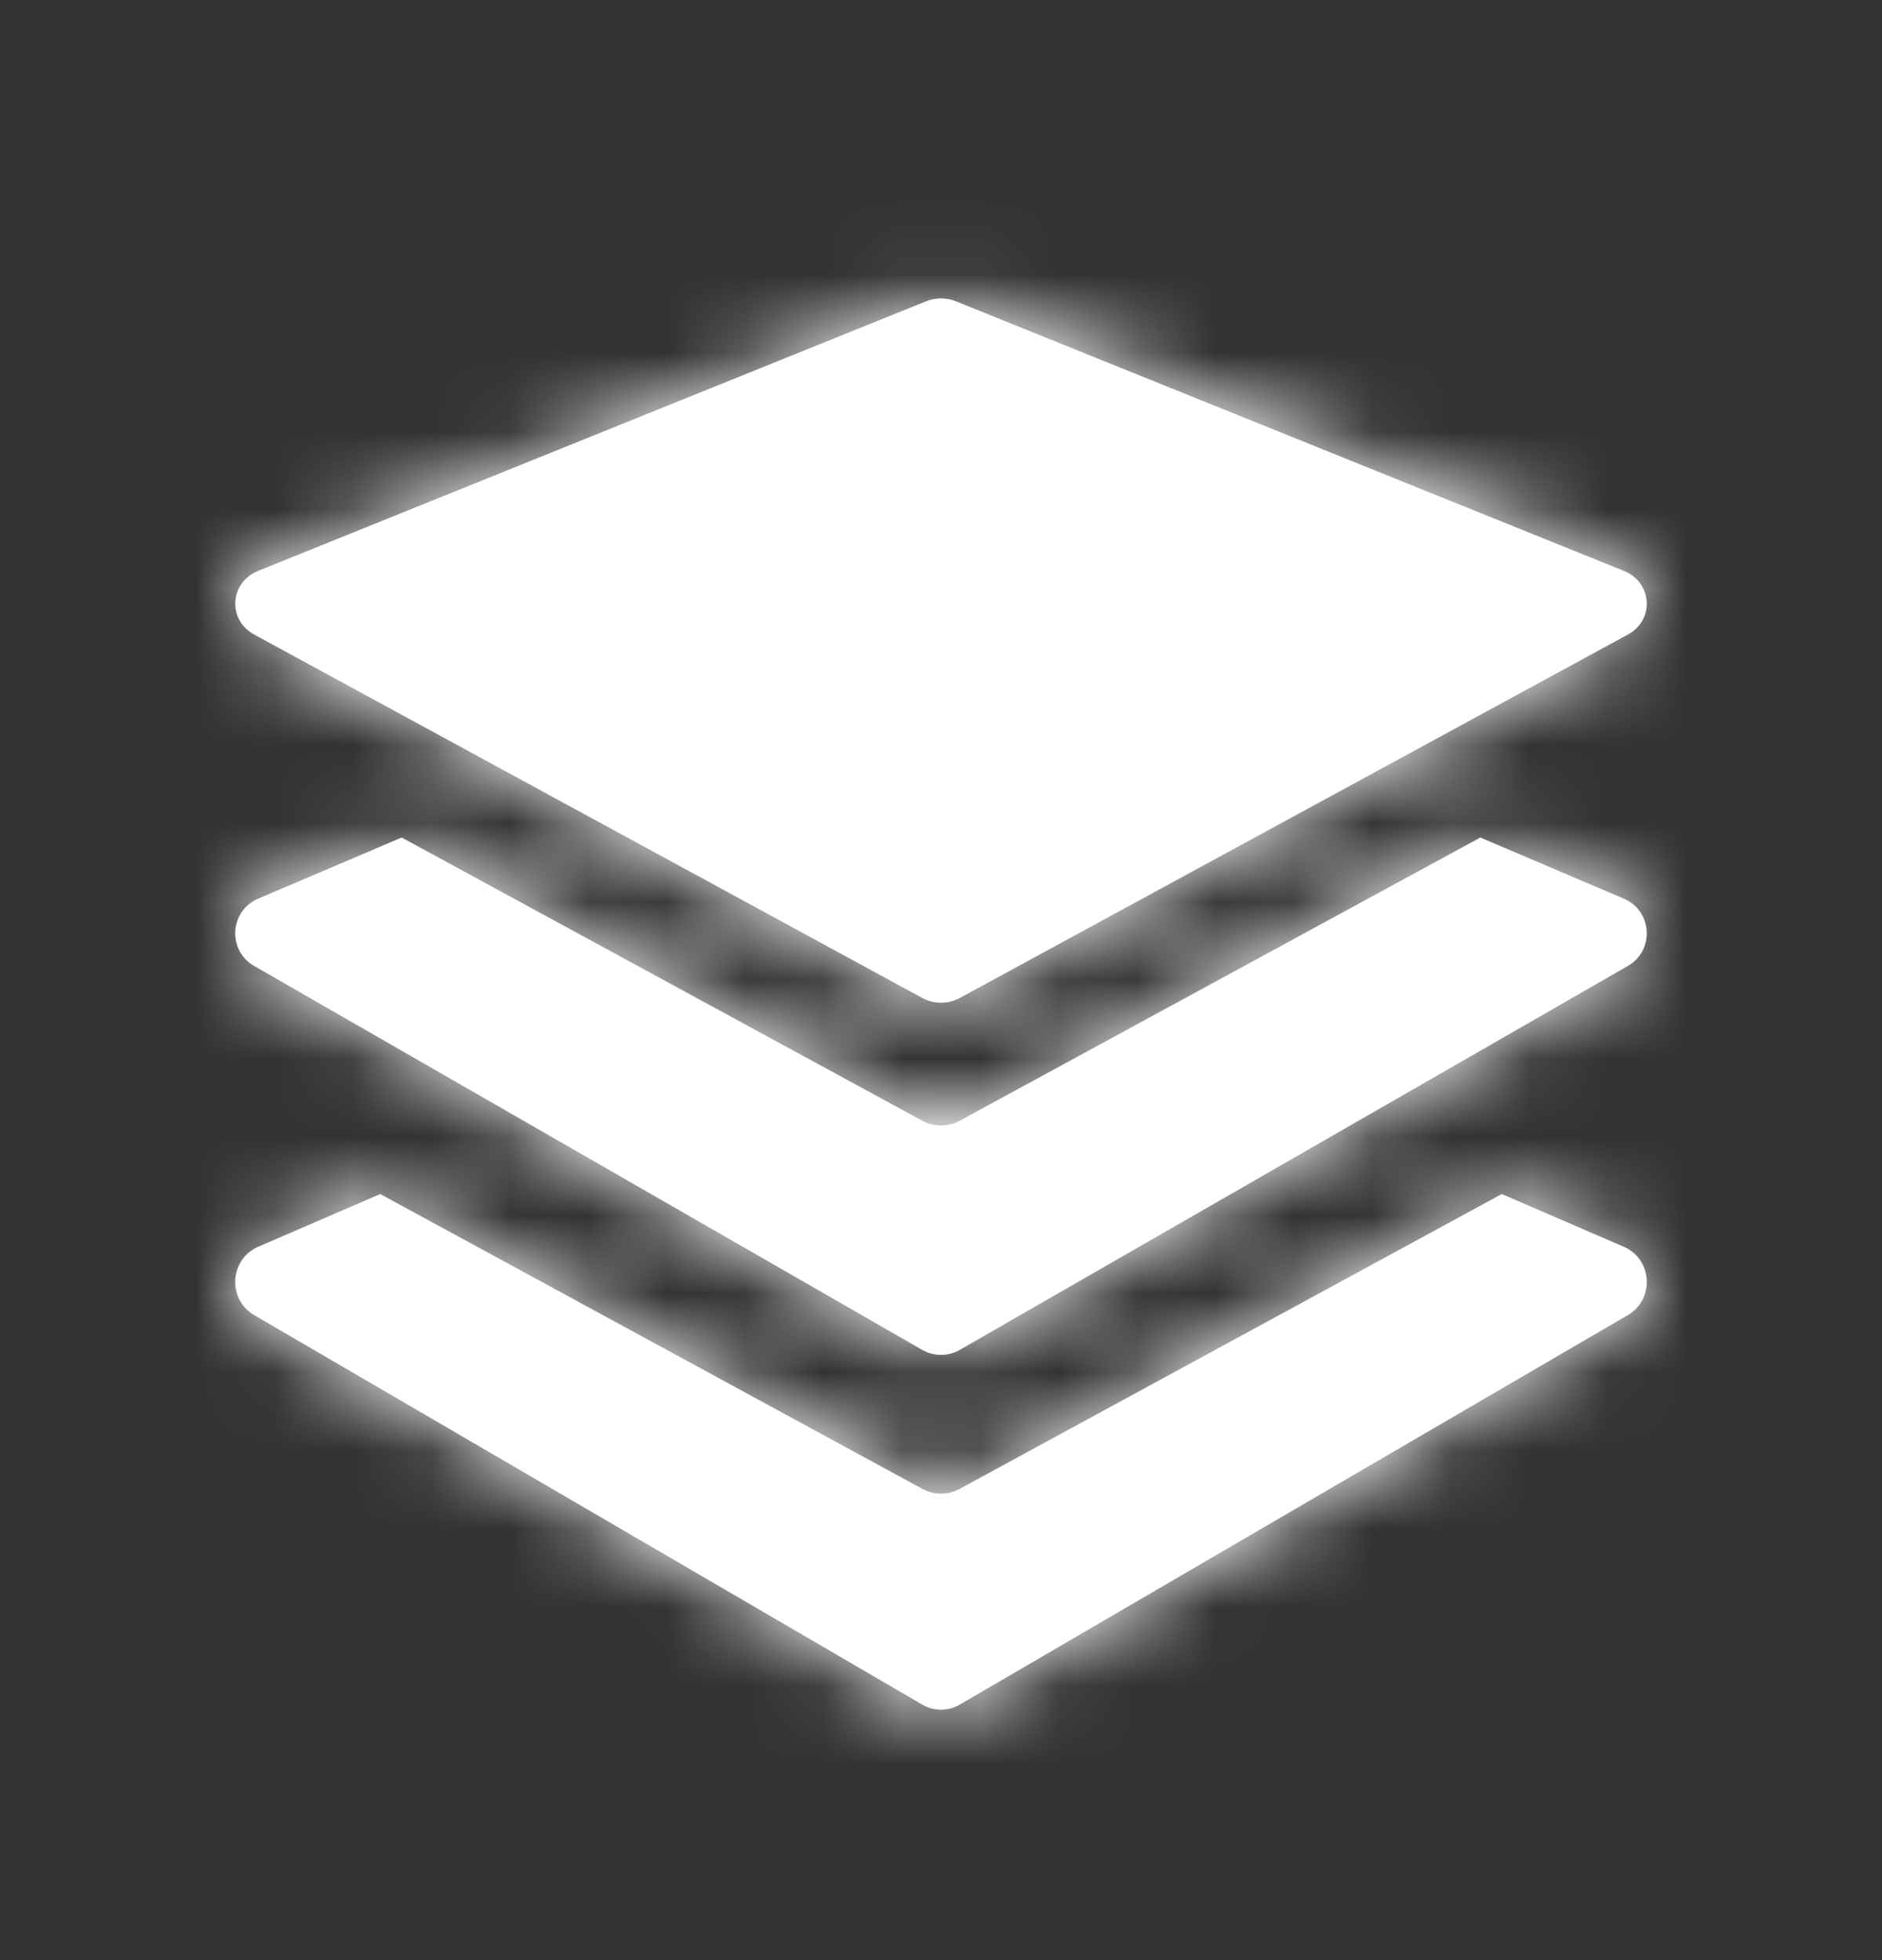 <svg width="24" height="25" viewBox="0 0 24 25" fill="none" xmlns="http://www.w3.org/2000/svg">
<rect x="0" y="0" width="24" height="25" fill="#333333" stroke="none"/>
<g id="IconCheckStock">
<path id="Mask" fill-rule="evenodd" clip-rule="evenodd" d="M3.241 8.093L11.762 12.729C11.909 12.809 12.091 12.809 12.239 12.729L20.76 8.093C21.103 7.906 21.073 7.428 20.708 7.281L12.188 3.842C12.068 3.794 11.932 3.794 11.812 3.842L3.292 7.281C2.928 7.428 2.898 7.906 3.241 8.093ZM20.708 11.462L18.878 10.682L12.239 14.294C12.091 14.374 11.909 14.374 11.761 14.294L5.122 10.682L3.292 11.462C2.927 11.617 2.897 12.123 3.241 12.32L11.761 17.217C11.909 17.302 12.091 17.302 12.239 17.217L20.759 12.32C21.103 12.123 21.073 11.617 20.708 11.462ZM19.151 15.229L20.708 15.902C21.073 16.061 21.103 16.573 20.759 16.773L12.239 21.741C12.091 21.828 11.909 21.828 11.761 21.741L3.241 16.773C2.897 16.573 2.927 16.061 3.292 15.902L4.849 15.229L11.761 18.989C11.909 19.07 12.091 19.07 12.239 18.989L19.151 15.229Z" fill="white"/>
<mask id="mask0" mask-type="alpha" maskUnits="userSpaceOnUse" x="2" y="3" width="20" height="19">
<path id="Mask_2" fill-rule="evenodd" clip-rule="evenodd" d="M3.241 8.093L11.762 12.729C11.909 12.809 12.091 12.809 12.239 12.729L20.76 8.093C21.103 7.906 21.073 7.428 20.708 7.281L12.188 3.842C12.068 3.794 11.932 3.794 11.812 3.842L3.292 7.281C2.928 7.428 2.898 7.906 3.241 8.093ZM20.708 11.462L18.878 10.682L12.239 14.294C12.091 14.374 11.909 14.374 11.761 14.294L5.122 10.682L3.292 11.462C2.927 11.617 2.897 12.123 3.241 12.32L11.761 17.217C11.909 17.302 12.091 17.302 12.239 17.217L20.759 12.32C21.103 12.123 21.073 11.617 20.708 11.462ZM19.151 15.229L20.708 15.902C21.073 16.061 21.103 16.573 20.759 16.773L12.239 21.741C12.091 21.828 11.909 21.828 11.761 21.741L3.241 16.773C2.897 16.573 2.927 16.061 3.292 15.902L4.849 15.229L11.761 18.989C11.909 19.07 12.091 19.07 12.239 18.989L19.151 15.229Z" fill="white"/>
</mask>
<g mask="url(#mask0)">
<g id="&#240;&#159;&#142;&#168; Color">
<rect id="Base" y="0.806" width="24" height="24" fill="white"/>
</g>
</g>
</g>
</svg>
